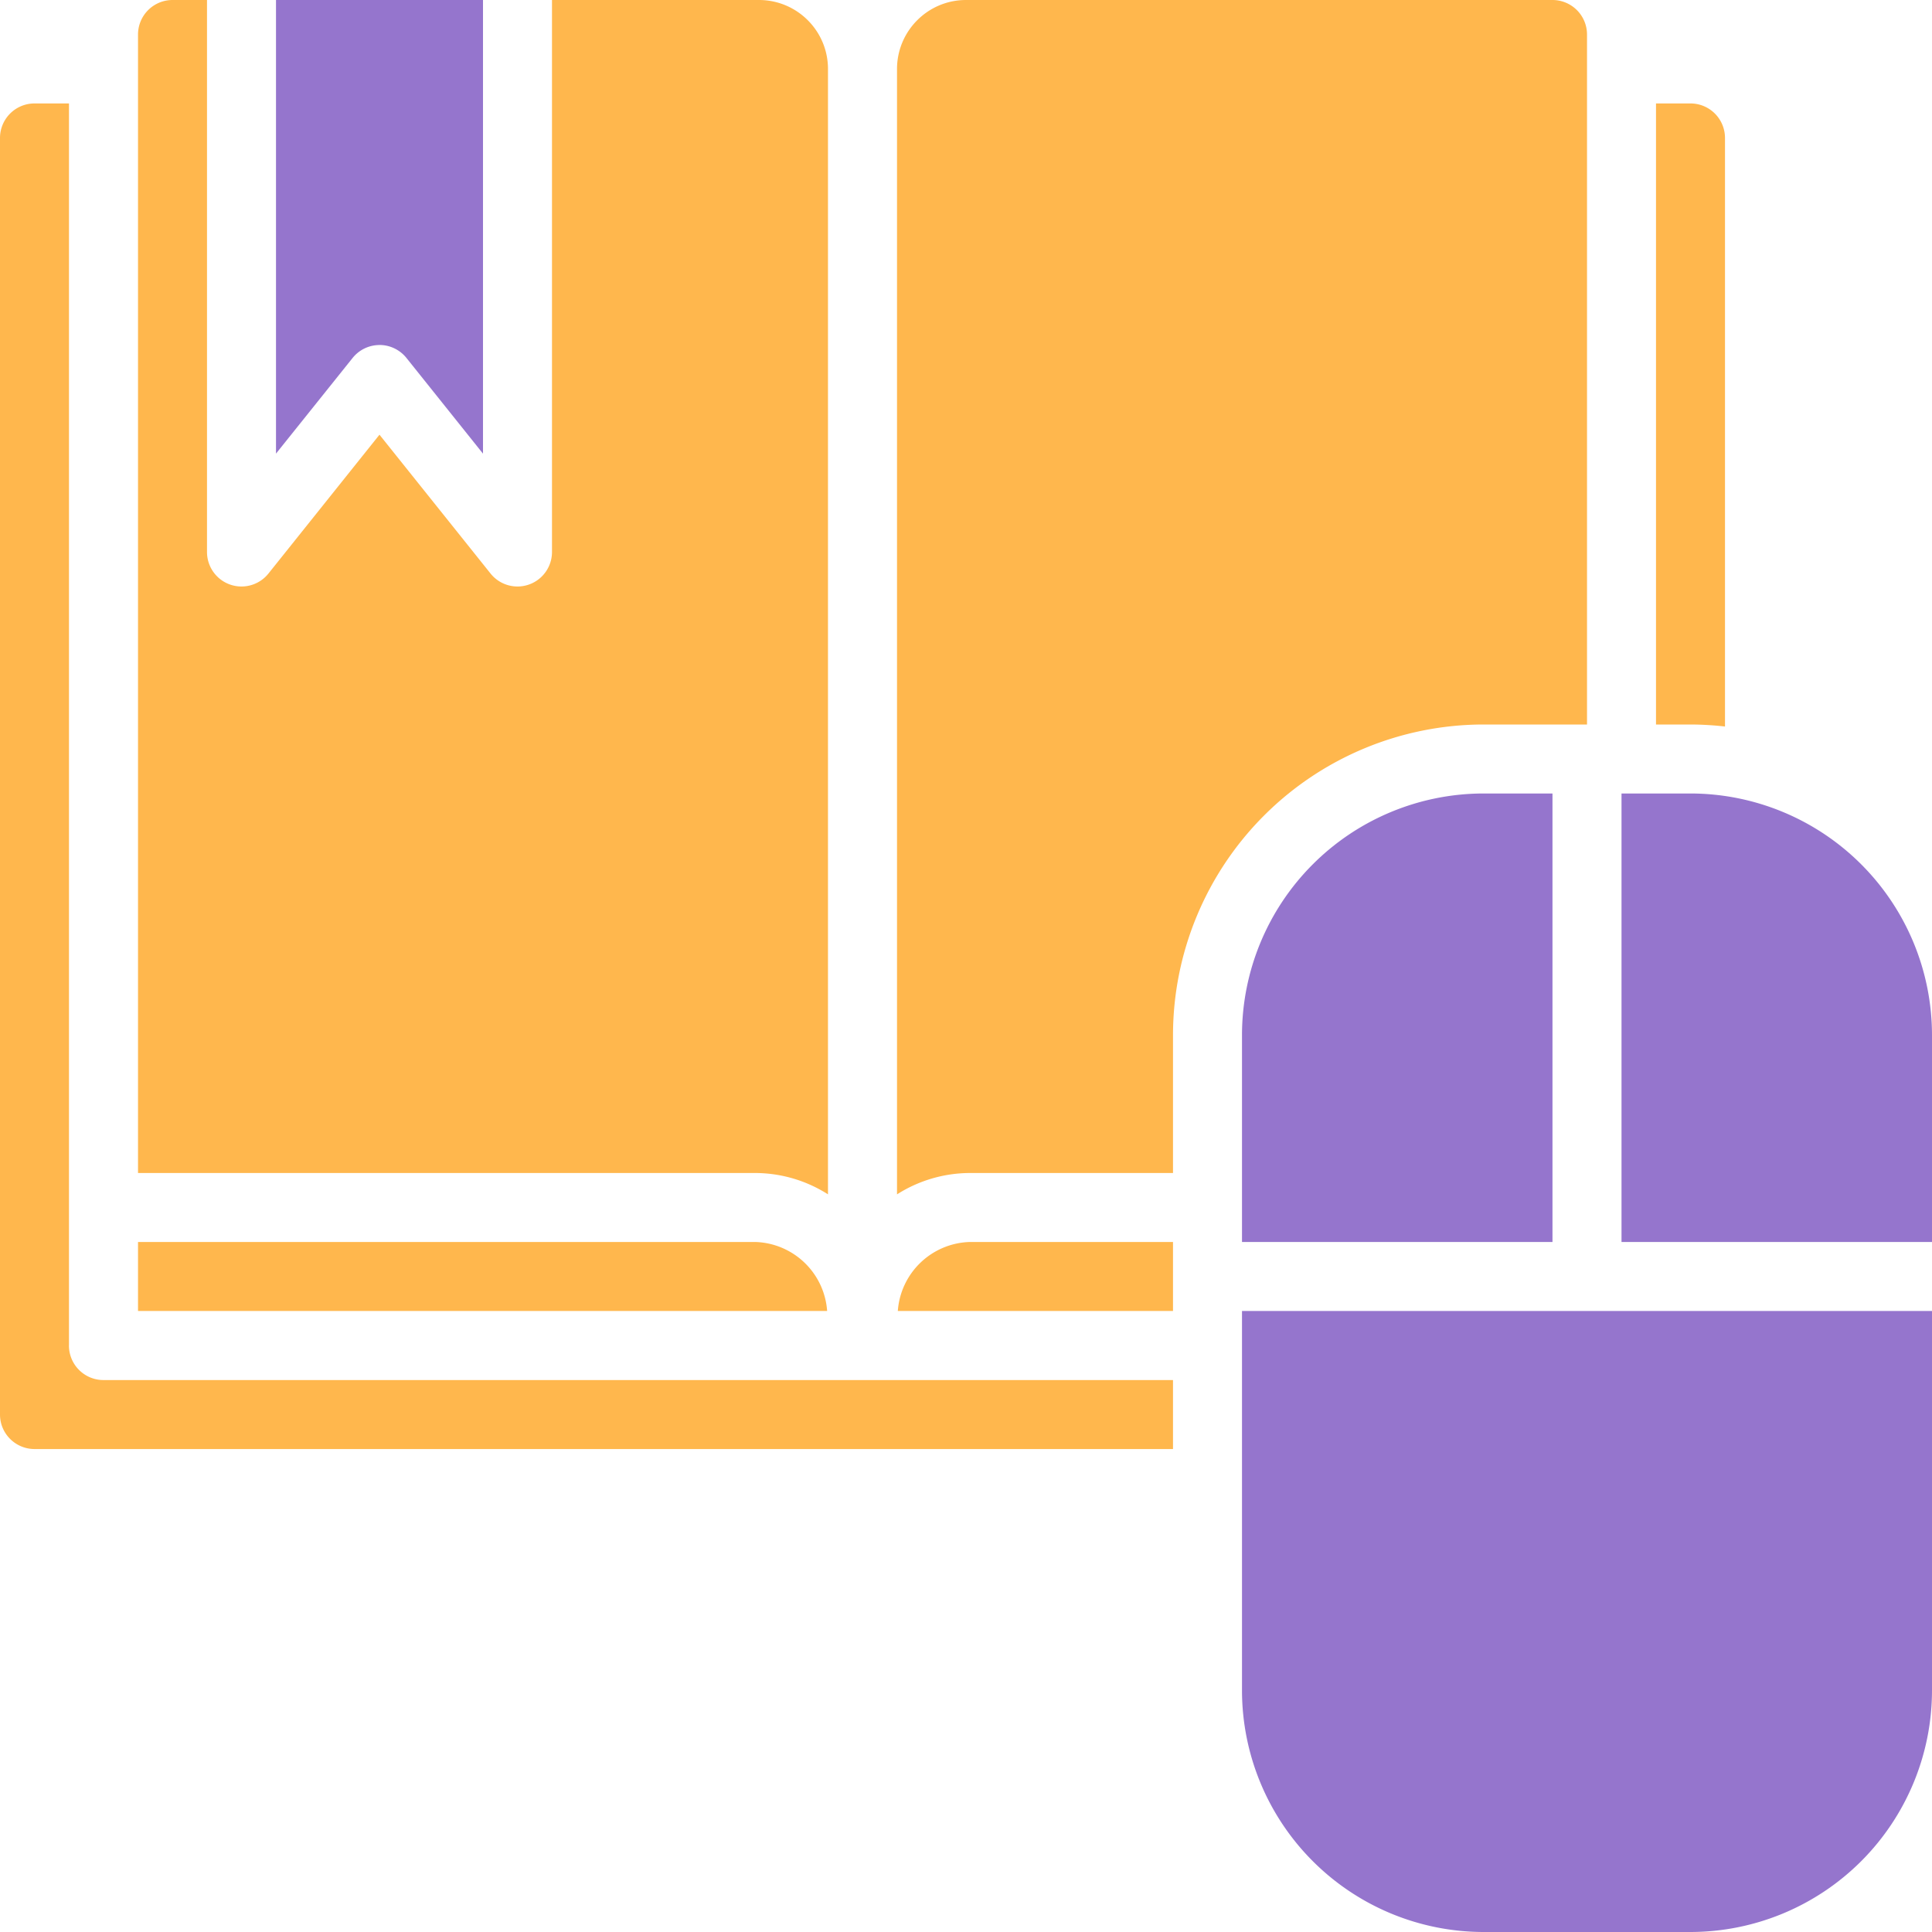 <svg xmlns="http://www.w3.org/2000/svg" width="48" height="48" viewBox="0 0 48 48">
    <g fill="none" fill-rule="evenodd">
        <path fill="#FFB74D" d="M1.714 33.429V2.57H.857A.858.858 0 0 0 0 3.43v31.714c0 .473.384.856.857.857h28.286v-1.714H2.57a.857.857 0 0 1-.857-.857z"/>
        <path fill="#FFB74D" d="M20.571 29.673V1.714c0-.946-.767-1.713-1.714-1.714h-5.143v13.714a.857.857 0 0 1-1.526.536l-2.76-3.45-2.759 3.45a.857.857 0 0 1-1.526-.536V0h-.857a.858.858 0 0 0-.857.857v28.286h15.347a3.38 3.38 0 0 1 1.795.53z"/>
        <path fill="#9575CD" d="M9.429 8.571c.26 0 .506.119.669.322L12 11.271V0H6.857v11.27L8.76 8.894a.857.857 0 0 1 .67-.322z"/>
        <path fill="#FFB74D" d="M42.857 18.05V3.43A.858.858 0 0 0 42 2.57h-.857V18H42c.286.001.573.018.857.05zM18.776 30.857H3.429v1.714H20.55a1.845 1.845 0 0 0-1.775-1.714z"/>
        <path fill="#9575CD" d="M30.857 42a6.007 6.007 0 0 0 6 6H42a6.007 6.007 0 0 0 6-6v-9.429H30.857V42z"/>
        <path fill="#FFB74D" d="M22.306 32.571h6.837v-1.714h-5.057a1.847 1.847 0 0 0-1.78 1.714z"/>
        <path fill="#9575CD" d="M42 19.714h-1.714v11.143H48v-5.143a6.007 6.007 0 0 0-6-6zM30.857 25.714v5.143h7.714V19.714h-1.714a6.007 6.007 0 0 0-6 6z"/>
        <path fill="#FFB74D" d="M36.857 18h2.572V.857A.858.858 0 0 0 38.57 0H24c-.946 0-1.713.768-1.714 1.714v27.96a3.387 3.387 0 0 1 1.8-.531h5.057v-3.429A7.723 7.723 0 0 1 36.857 18z"/>
    </g>
</svg>
